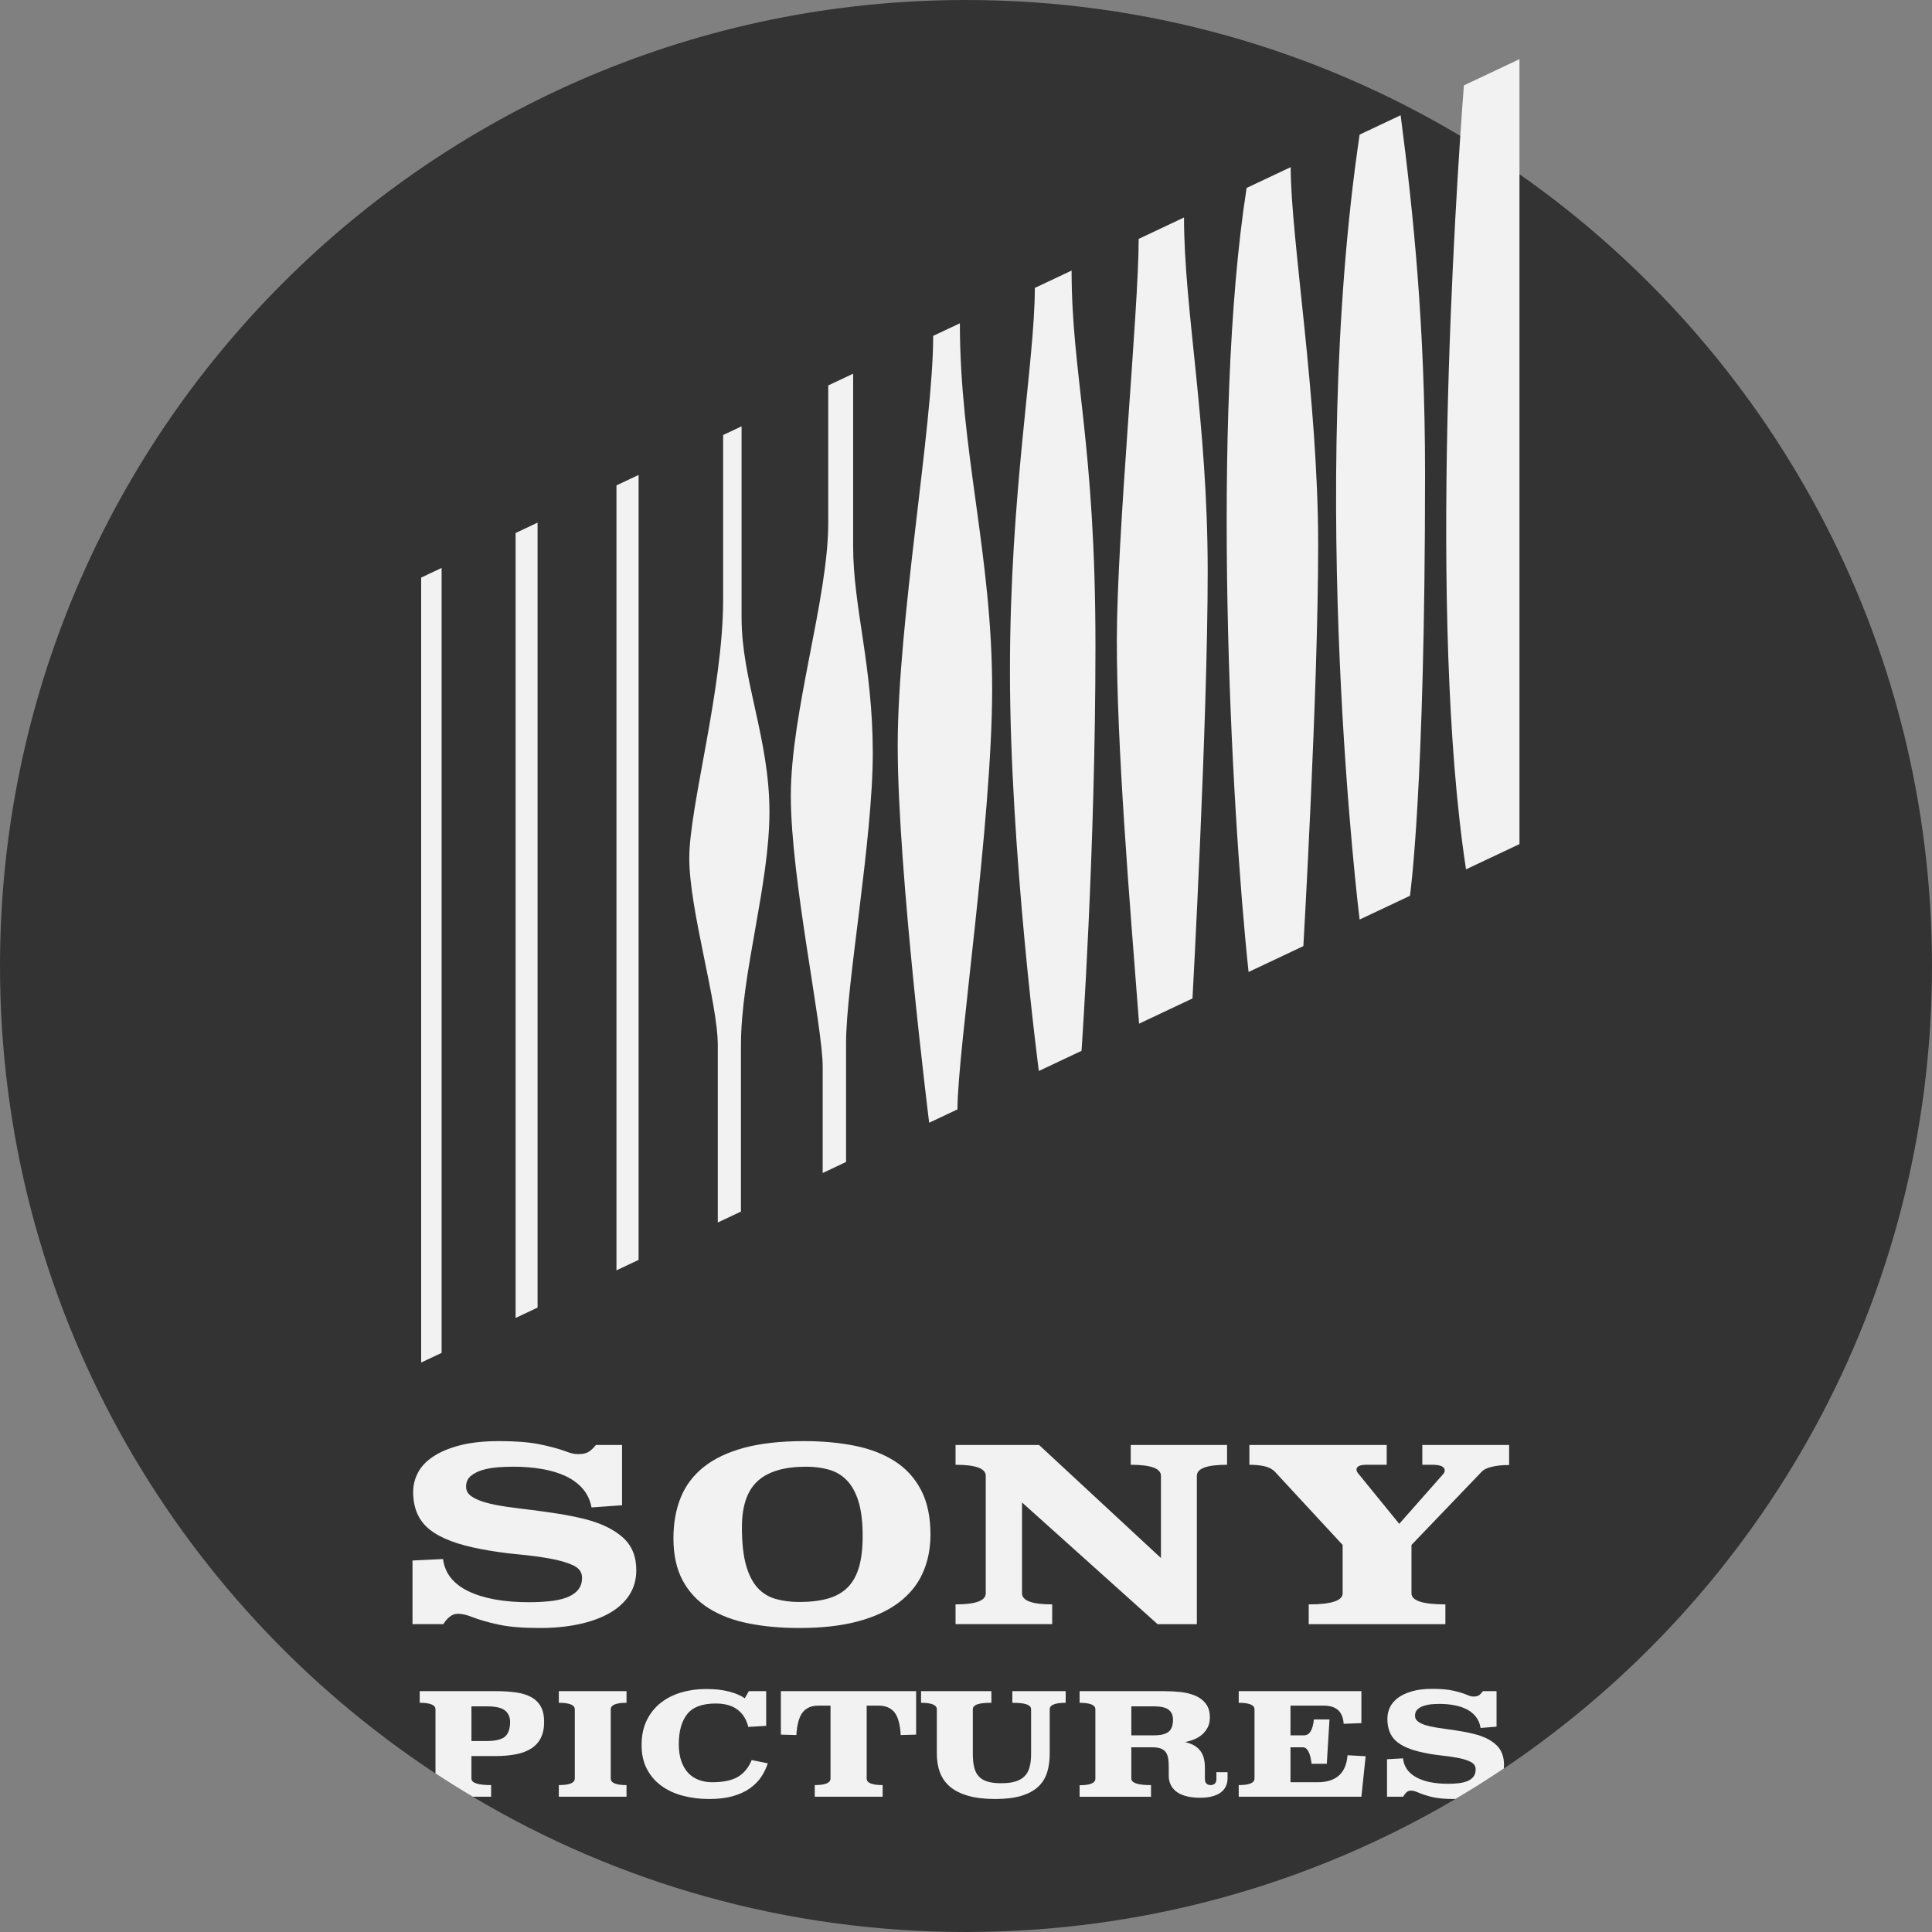 <?xml version="1.0" encoding="iso-8859-1"?>
<!-- Generator: Adobe Illustrator 19.0.0, SVG Export Plug-In . SVG Version: 6.00 Build 0)  -->
<svg version="1.1" id="Capa_1" xmlns="http://www.w3.org/2000/svg" xmlns:xlink="http://www.w3.org/1999/xlink" x="0px" y="0px"
	 viewBox="0 0 512 512" style="enable-background:new 0 0 512 512;" xml:space="preserve">
<rect x="0" y="0" width="512" height="512" fill="#808080" stroke="none"/>
<path style="fill:#333333;" d="M512,256c0,88.628-45.035,166.734-113.476,212.689c-4.18,2.8-8.443,5.496-12.8,8.056
	C347.69,499.148,303.344,512,256,512c-47.762,0-92.453-13.072-130.717-35.85c-3.344-1.975-6.635-4.044-9.874-6.165
	C45.892,424.208,0,345.464,0,256C0,114.615,114.615,0,256,0c47.867,0,92.672,13.134,130.988,36.007
	c5.36,3.197,10.595,6.583,15.684,10.156C468.783,92.453,512,169.179,512,256z"/>
<g>
	<polygon style="fill:#F2F2F2;" points="111.613,153.063 117.031,150.507 117.031,358.526 111.613,361.083 	"/>
	<polygon style="fill:#F2F2F2;" points="142.461,138.503 142.461,346.524 136.64,349.271 136.64,141.25 	"/>
	<polygon style="fill:#F2F2F2;" points="169.231,125.869 169.231,333.889 163.367,336.651 163.367,128.631 	"/>
	<path style="fill:#F2F2F2;" d="M203.91,215.149c0,19.355-7.549,42.958-7.549,61.845v44.084l-6.14,2.896c0,0,0-35.65,0-46.981
		s-7.557-35.883-7.557-49.572s8.973-44.849,8.973-68.46v-43.674l4.886-2.302c0,0,0,34.177,0,50.698S203.91,195.788,203.91,215.149z"
		/>
	<path style="fill:#F2F2F2;" d="M231.295,199.569c0,23.129-7.081,61.371-7.081,76.95v31.415l-6.196,2.925c0,0,0-17.343,0-28.2
		s-8.442-49.572-8.442-71.759c0-22.195,9.914-52.405,9.914-72.234v-36.521l6.601-3.116c0,0,0,29.722,0,45.77
		C226.09,160.854,231.295,176.433,231.295,199.569z"/>
	<path style="fill:#F2F2F2;" d="M262.93,182.573c0,35.408-9.192,95.845-9.192,111.425l-7.499,3.541v-0.007
		c0,0-8.335-66.802-8.335-99.854s9.404-85.13,9.404-108.663v-0.007l7.068-3.328C254.374,119.312,262.93,147.164,262.93,182.573z"/>
	<path style="fill:#F2F2F2;" d="M290.307,171.242c0,54.289-3.69,107.233-3.69,107.233v0.007l-11.316,5.339v-0.007
		c0,0-7.655-58.283-7.655-105.964s6.593-81.759,6.593-101.545l9.745-4.603C283.983,99.475,290.307,116.946,290.307,171.242z"/>
	<path style="fill:#F2F2F2;" d="M320.051,151.413c0,39.658-4.029,113.181-4.029,113.181v0.007l-14.156,6.678
		c-2.585-33.468-5.892-73.126-5.892-101.453s5.786-87.439,5.786-106.517l12.017-5.673
		C313.777,82.012,320.051,111.755,320.051,151.413z"/>
	<path style="fill:#F2F2F2;" d="M349.327,144.332c0,38.709-3.924,106.397-3.924,106.397l-14.518,6.856v-0.007
		c-4.695-43.844-10.035-146.961-0.517-207.773l11.678-5.51C342.047,63.124,349.327,105.615,349.327,144.332z"/>
	<path style="fill:#F2F2F2;" d="M377.654,125.444c0,84.507-4.001,111.949-4.001,111.949l-13.342,6.296c0,0-14.036-113.188,0-208.013
		l10.87-5.135C374.531,56.184,377.654,86.438,377.654,125.444z"/>
	<path style="fill:#F2F2F2;" d="M402.674,15.677v208.02l-14.164,6.685c-10.198-66.753-2.784-178.497-0.566-207.751L402.674,15.677z"
		/>
	<path style="fill:#F2F2F2;" d="M165.031,407.416c-2.393-2.132-5.747-3.751-10.062-4.859c-2.278-0.554-4.629-1.024-7.053-1.411
		c-2.424-0.376-4.796-0.711-7.095-0.993c-2.309-0.272-4.514-0.564-6.614-0.857c-2.09-0.303-3.939-0.669-5.517-1.118
		c-1.588-0.449-2.853-1.003-3.783-1.661c-0.93-0.658-1.39-1.505-1.39-2.529c0-1.191,0.418-2.142,1.254-2.842
		c0.846-0.7,1.891-1.233,3.145-1.599c1.264-0.355,2.612-0.596,4.044-0.7c1.442-0.104,2.759-0.157,3.96-0.157
		c2.759,0,5.319,0.199,7.68,0.606c2.372,0.397,4.462,1.034,6.29,1.881c1.829,0.857,3.344,1.975,4.545,3.354
		c1.191,1.39,1.975,3.041,2.33,4.953l8.088-0.575v-15.977h-6.917c-0.658,0.815-1.306,1.421-1.933,1.818
		c-0.627,0.408-1.567,0.606-2.832,0.606c-0.533,0-1.066-0.063-1.567-0.188c-0.512-0.125-1.097-0.313-1.755-0.575
		c-1.86-0.679-4.169-1.296-6.917-1.849c-2.759-0.554-6.29-0.836-10.606-0.836c-4.075,0-7.555,0.376-10.428,1.118
		c-2.873,0.752-5.245,1.735-7.095,2.978c-1.86,1.233-3.208,2.664-4.044,4.274c-0.846,1.62-1.264,3.323-1.264,5.12
		c0,4.305,1.452,7.617,4.368,9.937c2.905,2.32,7.471,4.054,13.699,5.204c3.114,0.596,6.259,1.045,9.435,1.348
		c3.176,0.293,6.04,0.669,8.579,1.118c2.55,0.449,4.629,1.045,6.248,1.787c1.62,0.742,2.424,1.839,2.424,3.291
		c0,1.369-0.376,2.476-1.118,3.323c-0.752,0.857-1.766,1.515-3.062,1.985c-1.285,0.47-2.779,0.784-4.493,0.951
		c-1.703,0.178-3.49,0.261-5.339,0.261c-6.708,0-12.079-0.972-16.091-2.905c-4.012-1.944-6.259-4.786-6.74-8.537l-8.088,0.387
		v16.865h8.182c0.418-0.721,0.951-1.358,1.62-1.912c0.658-0.554,1.4-0.836,2.247-0.836c1.076,0,2.299,0.282,3.678,0.836
		c1.975,0.763,4.357,1.452,7.147,2.048s6.395,0.888,10.825,0.888c3.72,0,7.147-0.324,10.292-0.982
		c3.145-0.669,5.851-1.63,8.129-2.915c2.278-1.275,4.044-2.873,5.308-4.786c1.254-1.923,1.881-4.138,1.881-6.656
		C168.626,412.442,167.434,409.548,165.031,407.416z"/>
	<path style="fill:#F2F2F2;" d="M244.109,394.919c-1.64-3.177-3.95-5.726-6.917-7.638c-2.968-1.923-6.499-3.291-10.606-4.127
		c-4.096-0.825-8.579-1.243-13.427-1.243c-6.238,0-11.536,0.585-15.914,1.755c-4.368,1.181-7.952,2.873-10.731,5.089
		c-2.79,2.215-4.827,4.921-6.113,8.108c-1.296,3.197-1.933,6.802-1.933,10.804c0,4.43,0.825,8.171,2.466,11.212
		c1.651,3.051,3.96,5.496,6.928,7.356c2.957,1.849,6.478,3.187,10.553,3.992c4.075,0.815,8.537,1.212,13.396,1.212
		c5.925,0,11.065-0.575,15.412-1.724c4.336-1.149,7.952-2.79,10.825-4.921c2.873-2.132,5.016-4.723,6.426-7.795
		c1.4-3.072,2.111-6.52,2.111-10.355C246.585,402.004,245.76,398.096,244.109,394.919z M227.673,415.211
		c-0.637,2.215-1.62,4.012-2.967,5.402c-1.348,1.379-3.093,2.382-5.214,2.999c-2.132,0.616-4.692,0.93-7.68,0.93
		c-2.278,0-4.368-0.272-6.248-0.805c-1.891-0.533-3.49-1.515-4.807-2.967c-1.317-1.452-2.341-3.459-3.062-6.04
		c-0.721-2.581-1.076-5.914-1.076-10c0-5.632,1.39-9.707,4.18-12.246c2.79-2.529,7.053-3.793,12.81-3.793
		c2.215,0,4.253,0.261,6.102,0.794c1.86,0.533,3.448,1.494,4.765,2.873c1.317,1.39,2.341,3.26,3.062,5.622
		c0.711,2.372,1.076,5.402,1.076,9.112C228.613,410.29,228.3,412.996,227.673,415.211z"/>
	<path style="fill:#F2F2F2;" d="M299.656,382.934v5.245c5.329,0,8.004,0.972,8.004,2.936v21.776l-32.298-29.957h-22.131v5.245
		c5.329,0,8.004,0.972,8.004,2.936v31.128c0,1.954-2.675,2.936-8.004,2.936v5.235h25.61v-5.235c-5.329,0-7.993-0.982-7.993-2.936
		v-24.074l35.913,32.246h10.418v-39.299c0-1.964,2.664-2.936,8.004-2.936v-5.245H299.656z"/>
	<path style="fill:#F2F2F2;" d="M376.926,382.934v5.245h2.696c2.152,0,3.239,0.512,3.239,1.526c0,0.303-0.125,0.606-0.366,0.899
		l-11.682,13.228l-10.877-13.354c-0.293-0.345-0.449-0.679-0.449-1.024c0-0.857,0.899-1.275,2.696-1.275h5.308v-5.245h-36.394v5.245
		c1.557,0,2.915,0.136,4.086,0.408c1.17,0.282,2.079,0.784,2.738,1.505l17.889,19.331v12.821c0,1.954-2.999,2.936-8.986,2.936v5.235
		h36.216v-5.235c-5.998,0-8.986-0.982-8.986-2.936v-12.821l18.599-19.393c0.481-0.554,1.358-0.993,2.654-1.306
		c1.285-0.324,2.832-0.481,4.629-0.481v-5.308H376.926z"/>
	<path style="fill:#F2F2F2;" d="M143.329,452.274c-0.575-1.055-1.421-1.891-2.539-2.508c-1.108-0.616-2.466-1.034-4.086-1.264
		c-1.609-0.219-3.438-0.334-5.465-0.334h-20.01v3.093c2.779,0,4.18,0.575,4.18,1.724v17c3.239,2.121,6.531,4.19,9.874,6.165h4.869
		v-3.082c-3.469,0-5.214-0.575-5.214-1.735v-5.956h6.301c2.027,0,3.856-0.157,5.465-0.47c1.62-0.313,2.978-0.826,4.086-1.536
		c1.118-0.721,1.964-1.651,2.539-2.811c0.585-1.149,0.867-2.56,0.867-4.221C144.196,454.687,143.914,453.329,143.329,452.274z
		 M133.82,460.225c-0.909,0.773-2.508,1.16-4.796,1.16h-4.086V452.2h4.086c2.288,0,3.887,0.366,4.796,1.087
		c0.909,0.731,1.358,1.745,1.358,3.051C135.178,458.146,134.729,459.442,133.82,460.225z"/>
	<path style="fill:#F2F2F2;" d="M166.034,451.26v-3.093h-17.941v3.093c2.821,0,4.232,0.575,4.232,1.724v18.348
		c0,1.16-1.411,1.735-4.232,1.735v3.082h17.941v-3.082c-2.779,0-4.18-0.575-4.18-1.735v-18.348
		C161.855,451.835,163.255,451.26,166.034,451.26z"/>
	<path style="fill:#F2F2F2;" d="M199.199,466.432c-0.815,2.017-2.027,3.49-3.647,4.451c-1.609,0.951-3.887,1.432-6.834,1.432
		c-1.212,0-2.372-0.199-3.448-0.585c-1.076-0.387-2.017-0.993-2.821-1.808c-0.794-0.815-1.421-1.87-1.87-3.145
		c-0.46-1.285-0.69-2.811-0.69-4.598c0-3.417,0.752-6.06,2.236-7.931c1.484-1.87,4.002-2.8,7.534-2.8
		c2.445,0,4.378,0.543,5.799,1.63c1.432,1.097,2.372,2.623,2.842,4.577l4.744-0.293v-9.195h-4.598l-1.076,1.902
		c-1.003-0.721-2.372-1.317-4.117-1.776c-1.735-0.46-3.793-0.69-6.175-0.69c-2.288,0-4.451,0.303-6.499,0.899
		c-2.058,0.606-3.866,1.515-5.433,2.727c-1.557,1.223-2.811,2.759-3.73,4.629c-0.92,1.87-1.39,4.075-1.39,6.604
		c0,2.435,0.47,4.545,1.411,6.343c0.94,1.787,2.215,3.281,3.835,4.451c1.609,1.181,3.5,2.058,5.684,2.633
		c2.173,0.575,4.493,0.867,6.969,0.867c2.445,0,4.556-0.261,6.343-0.773c1.787-0.512,3.281-1.212,4.503-2.09
		c1.223-0.878,2.215-1.881,2.968-3.009c0.742-1.128,1.327-2.33,1.735-3.584L199.199,466.432z"/>
	<path style="fill:#F2F2F2;" d="M206.942,448.167v11.525l4.096,0.115c0.188-2.842,0.742-4.848,1.682-6.029s2.32-1.766,4.138-1.766
		h3.239v19.32c0,1.16-1.39,1.735-4.18,1.735v3.082h17.993v-3.082c-2.821,0-4.232-0.575-4.232-1.735v-19.32h3.197
		c1.808,0,3.197,0.585,4.159,1.766c0.951,1.181,1.505,3.187,1.661,6.029l4.086-0.115v-11.525H206.942z"/>
	<path style="fill:#F2F2F2;" d="M268.278,448.167v3.093c1.787,0,3.062,0.136,3.824,0.428c0.773,0.293,1.149,0.721,1.149,1.296
		v11.755c0,1.379-0.125,2.57-0.397,3.563c-0.261,0.993-0.711,1.797-1.337,2.424c-0.627,0.627-1.452,1.097-2.466,1.4
		c-1.014,0.303-2.257,0.449-3.73,0.449c-1.473,0-2.696-0.146-3.668-0.449c-0.972-0.303-1.735-0.773-2.299-1.4
		c-0.564-0.627-0.961-1.431-1.202-2.424c-0.23-0.993-0.345-2.184-0.345-3.563v-11.755c0-0.575,0.366-1.003,1.118-1.296
		c0.752-0.293,2.027-0.428,3.803-0.428v-3.093h-18.641v3.093c2.79,0,4.18,0.575,4.18,1.724v11.755c0,1.86,0.282,3.532,0.846,5.016
		c0.564,1.473,1.452,2.738,2.675,3.762c1.223,1.034,2.821,1.829,4.796,2.393c1.964,0.564,4.368,0.846,7.178,0.846
		c2.759,0,5.057-0.282,6.907-0.846c1.849-0.564,3.323-1.358,4.441-2.393c1.108-1.024,1.902-2.288,2.372-3.762
		c0.47-1.484,0.7-3.156,0.7-5.016v-11.755c0-1.149,1.411-1.724,4.232-1.724v-3.093H268.278z"/>
	<path style="fill:#F2F2F2;" d="M322.361,469.64v1.808c0,0.554-0.136,0.961-0.418,1.223s-0.658,0.397-1.128,0.397
		c-0.439,0-0.805-0.136-1.087-0.397s-0.418-0.679-0.418-1.233v-3.02c0-1.034-0.115-1.933-0.355-2.706
		c-0.23-0.763-0.575-1.411-1.034-1.943c-0.449-0.533-1.003-0.961-1.641-1.306c-0.648-0.334-1.39-0.606-2.236-0.805
		c0.846-0.157,1.661-0.397,2.445-0.721c0.784-0.324,1.484-0.752,2.09-1.275c0.616-0.533,1.108-1.17,1.484-1.912
		c0.376-0.731,0.564-1.599,0.564-2.57c0-1.515-0.345-2.727-1.034-3.636c-0.69-0.92-1.609-1.63-2.748-2.132
		c-1.149-0.502-2.456-0.836-3.918-1.003c-1.473-0.157-2.978-0.24-4.514-0.24h-22.309v3.093c2.79,0,4.18,0.575,4.18,1.735v18.369
		c0,1.16-1.39,1.735-4.18,1.735v3.051h18.923v-3.082c-3.469,0-5.214-0.575-5.214-1.735v-8.286h5.454
		c0.878,0,1.599,0.084,2.163,0.261c0.564,0.178,1.014,0.46,1.358,0.846c0.345,0.397,0.585,0.909,0.731,1.567
		c0.136,0.648,0.209,1.463,0.209,2.445v2.445c0,0.805,0.157,1.567,0.47,2.267c0.313,0.7,0.794,1.317,1.452,1.839
		c0.658,0.533,1.515,0.951,2.56,1.243c1.055,0.303,2.33,0.46,3.824,0.46c1.285,0,2.393-0.136,3.312-0.397
		c0.93-0.261,1.682-0.616,2.257-1.076c0.585-0.46,1.014-1.014,1.296-1.641c0.282-0.637,0.418-1.317,0.418-2.048v-1.62
		L322.361,469.64L322.361,469.64z M309.656,458.961c-0.794,0.616-2.069,0.92-3.824,0.92h-6.019v-7.68h6.019
		c1.787,0,3.062,0.293,3.845,0.878c0.784,0.596,1.181,1.463,1.181,2.623C310.857,457.258,310.46,458.344,309.656,458.961z"/>
	<path style="fill:#F2F2F2;" d="M357.115,465.157c-0.376,4.765-3.03,7.158-7.983,7.158h-7.137v-9.268h3.239
		c1.223,0,2.006,1.452,2.351,4.368h4.033l0.711-11.755h-4.138c-0.282,2.821-1.16,4.221-2.623,4.221h-3.574v-7.868h8.829
		c3.323,0,5.068,1.609,5.256,4.817l4.702-0.188v-8.474h-32.507v3.093c2.79,0,4.18,0.575,4.18,1.724v18.348
		c0,1.16-1.39,1.735-4.18,1.735v3.082h32.507l1.128-10.731L357.115,465.157z"/>
	<path style="fill:#F2F2F2;" d="M396.695,462.597c-1.254-1.254-3.009-2.215-5.256-2.863c-1.191-0.324-2.424-0.606-3.688-0.836
		c-1.264-0.219-2.508-0.418-3.709-0.575c-1.212-0.167-2.361-0.334-3.459-0.512c-1.097-0.178-2.058-0.397-2.884-0.658
		c-0.836-0.261-1.484-0.596-1.975-0.982c-0.481-0.387-0.731-0.888-0.731-1.484c0-0.711,0.219-1.264,0.658-1.682
		c0.439-0.408,0.993-0.721,1.651-0.94c0.658-0.209,1.358-0.355,2.111-0.418c0.752-0.052,1.442-0.094,2.069-0.094
		c1.442,0,2.779,0.125,4.012,0.366c1.233,0.24,2.33,0.606,3.291,1.108c0.951,0.502,1.745,1.16,2.372,1.975
		c0.627,0.815,1.034,1.797,1.223,2.926l4.221-0.345v-9.415h-3.615c-0.345,0.481-0.679,0.836-1.014,1.076
		c-0.324,0.24-0.815,0.355-1.473,0.355c-0.282,0-0.554-0.042-0.825-0.115c-0.261-0.073-0.575-0.188-0.909-0.334
		c-0.972-0.408-2.184-0.773-3.626-1.097c-1.432-0.324-3.281-0.491-5.538-0.491c-2.132,0-3.95,0.219-5.444,0.658
		c-1.505,0.449-2.748,1.024-3.72,1.755c-0.961,0.731-1.672,1.567-2.111,2.529c-0.439,0.951-0.658,1.954-0.658,3.009
		c0,2.539,0.763,4.493,2.278,5.862c1.526,1.369,3.908,2.382,7.168,3.062c1.63,0.355,3.271,0.616,4.932,0.794
		s3.156,0.397,4.483,0.658c1.327,0.261,2.424,0.616,3.26,1.055c0.846,0.439,1.275,1.087,1.275,1.943
		c0,0.805-0.199,1.452-0.585,1.954c-0.397,0.502-0.93,0.888-1.599,1.17c-0.679,0.272-1.463,0.46-2.351,0.564
		c-0.888,0.105-1.829,0.146-2.79,0.146c-3.511,0-6.311-0.564-8.411-1.714c-2.1-1.139-3.271-2.811-3.521-5.026l-4.232,0.23v9.937
		h4.274c0.219-0.418,0.502-0.794,0.846-1.128c0.345-0.324,0.742-0.491,1.181-0.491c0.564,0,1.202,0.167,1.923,0.491
		c1.034,0.46,2.278,0.857,3.73,1.212c1.463,0.345,3.344,0.522,5.663,0.522c0.178,0,0.355,0,0.533-0.01
		c4.357-2.56,8.62-5.256,12.8-8.056c0.031-0.313,0.052-0.637,0.052-0.972C398.576,465.554,397.949,463.851,396.695,462.597z"/>
</g>
<g>
</g>
<g>
</g>
<g>
</g>
<g>
</g>
<g>
</g>
<g>
</g>
<g>
</g>
<g>
</g>
<g>
</g>
<g>
</g>
<g>
</g>
<g>
</g>
<g>
</g>
<g>
</g>
<g>
</g>
</svg>
